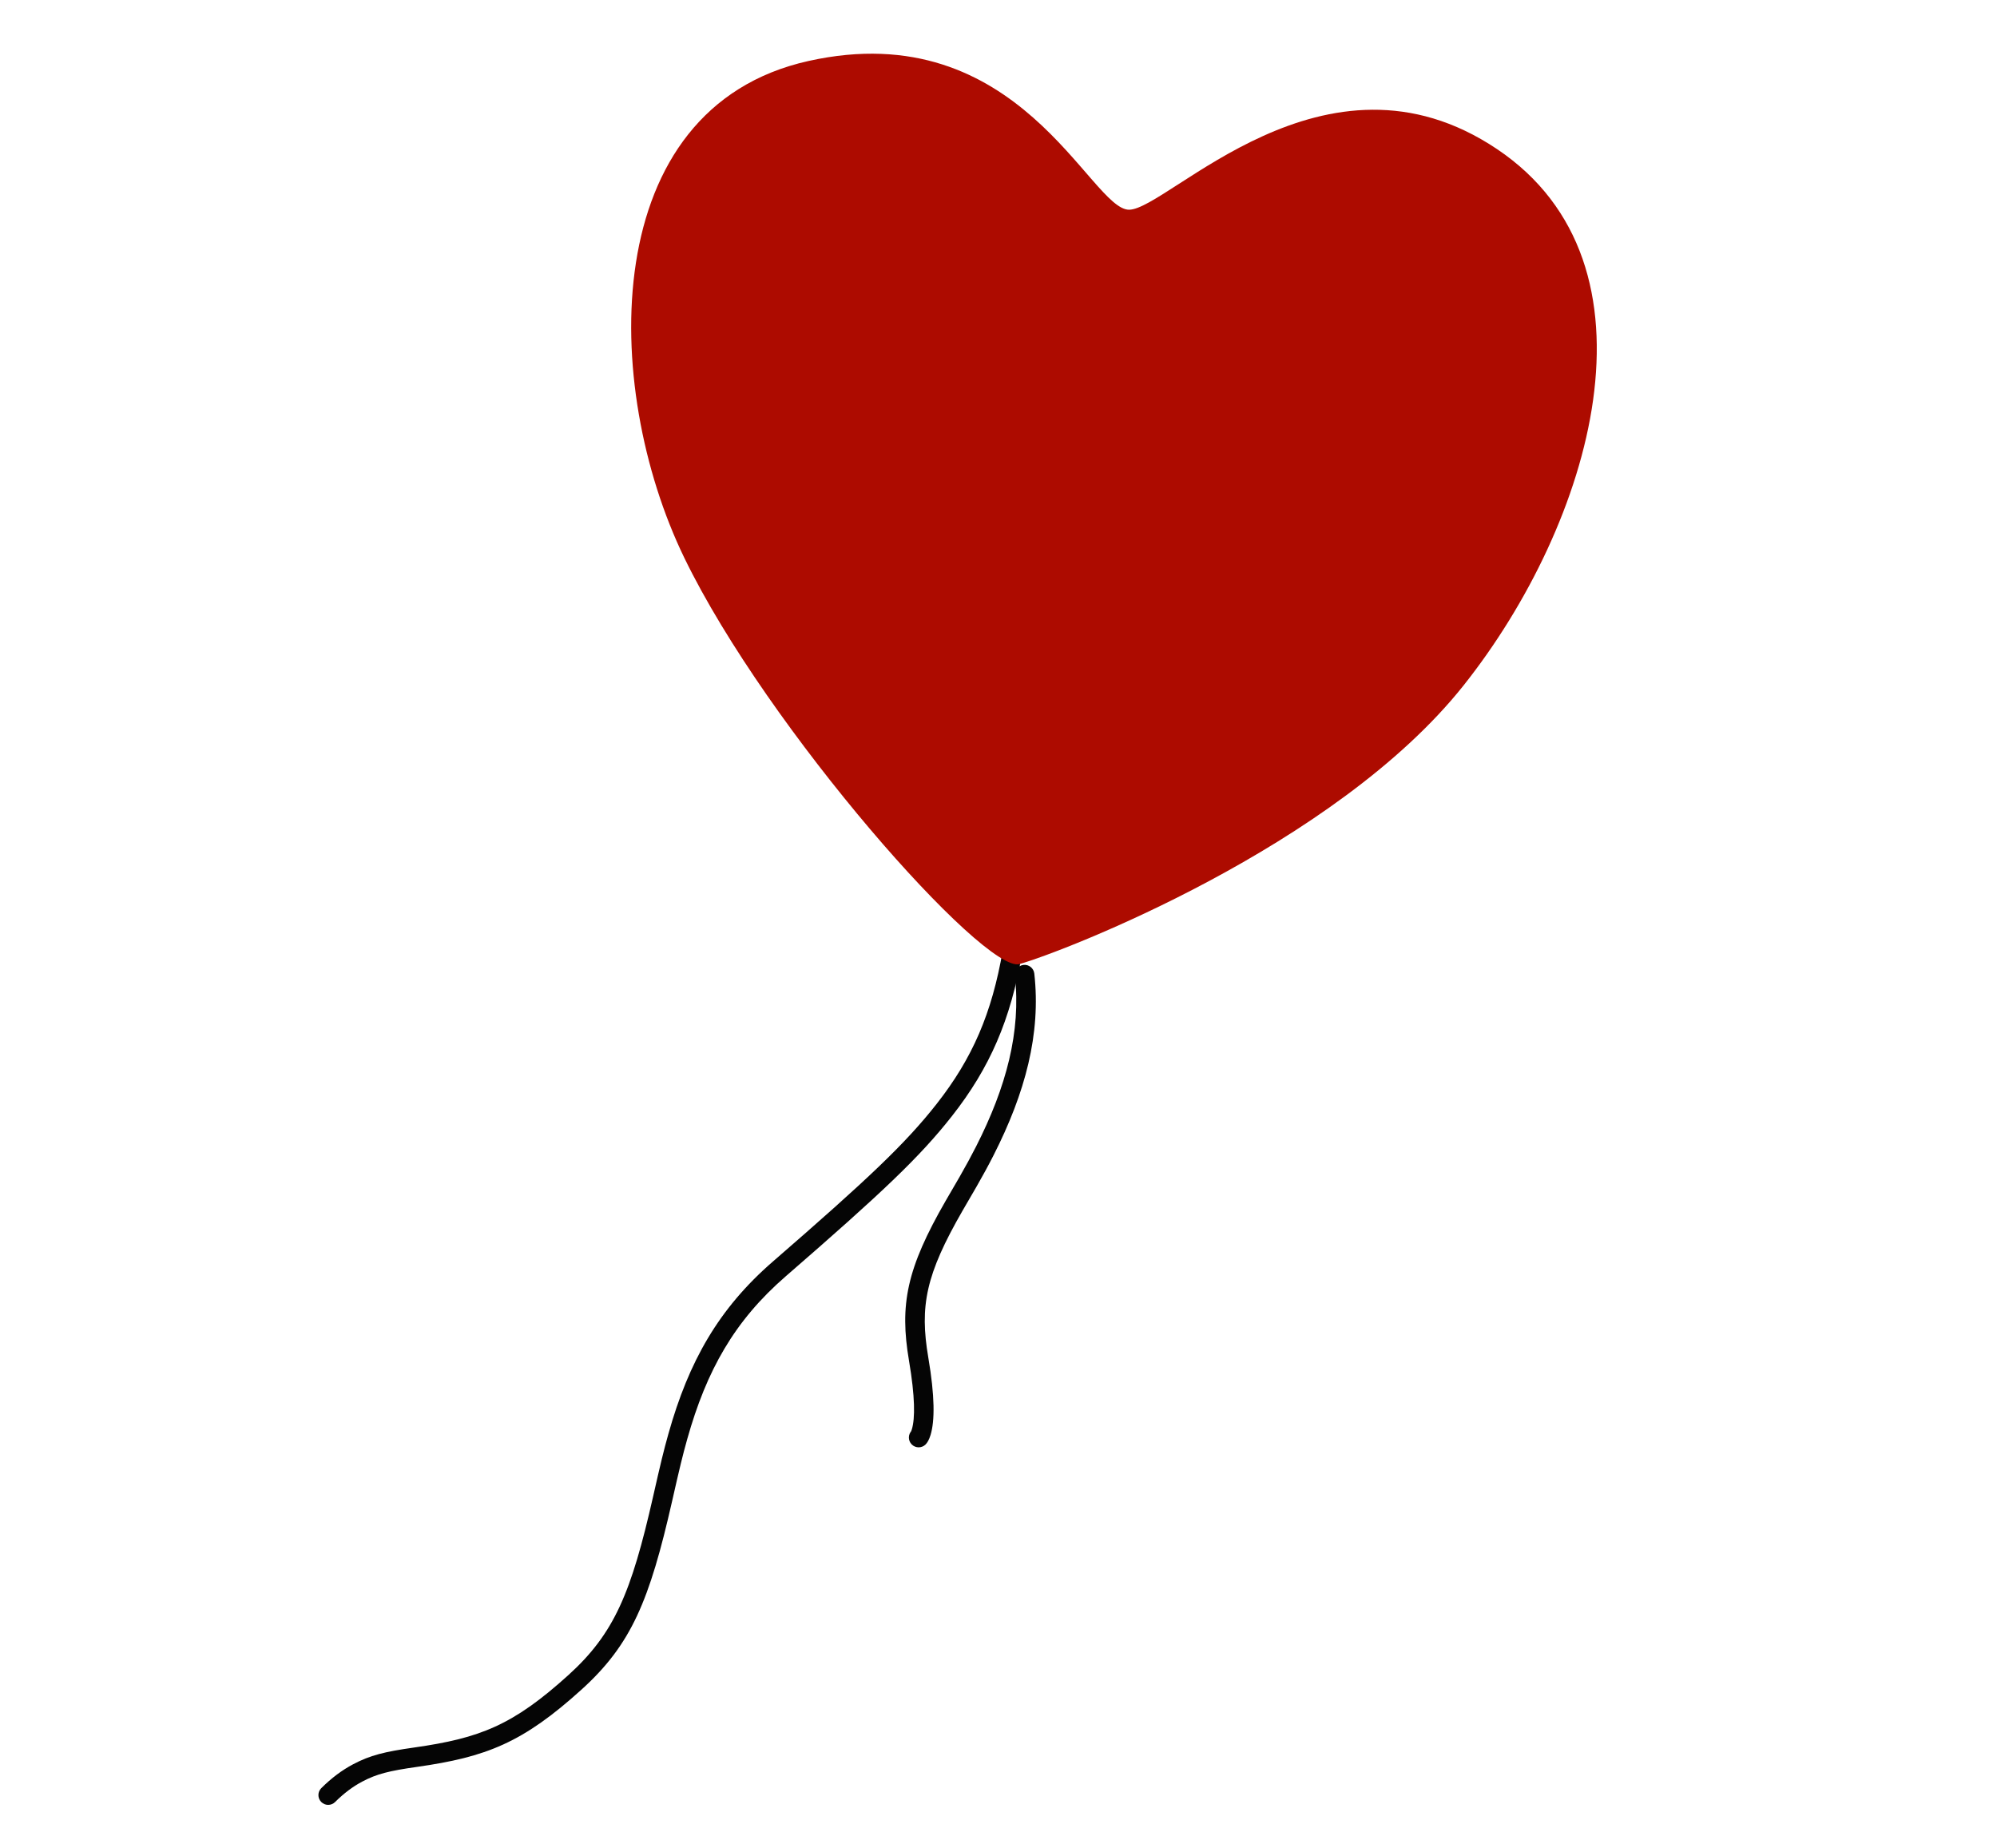 <?xml version="1.0" encoding="UTF-8" standalone="no"?>
<svg width="254px" height="235px" viewBox="0 0 254 235" version="1.1" xmlns="http://www.w3.org/2000/svg" xmlns:xlink="http://www.w3.org/1999/xlink" xmlns:sketch="http://www.bohemiancoding.com/sketch/ns">
    <!-- Generator: Sketch 3.1.1 (8761) - http://www.bohemiancoding.com/sketch -->
    <title>heartbeat-logo-large</title>
    <desc>Created with Sketch.</desc>
    <defs></defs>
    <g id="Page-1" stroke="none" stroke-width="1" fill="none" fill-rule="evenodd" sketch:type="MSPage">
        <g id="heartbeat-logo" sketch:type="MSArtboardGroup" transform="translate(2, -234)">
            <g id="heartbeat-2" sketch:type="MSLayerGroup" transform="translate(38.5, 226.5)">
                <path d="M78.639,147.869 C74.661,152.935 69.938,157.397 57.796,167.93 C50.884,173.927 47.102,180.64 44.523,189.807 C43.899,192.024 43.544,193.51 42.563,197.834 C39.797,210.022 37.645,215.209 31.819,220.488 C24.739,226.902 20.552,228.531 12.186,229.721 C8.409,230.258 6.587,230.702 4.405,231.858 C2.998,232.603 1.67,233.592 0.367,234.888 C-0.12,235.372 -0.123,236.161 0.361,236.649 C0.845,237.137 1.632,237.14 2.12,236.655 C3.252,235.529 4.382,234.687 5.568,234.059 C7.423,233.076 9.028,232.685 12.536,232.187 C21.352,230.933 25.988,229.129 33.487,222.334 C39.806,216.608 42.115,211.044 44.988,198.386 C45.959,194.106 46.308,192.643 46.916,190.482 C49.374,181.75 52.919,175.457 59.425,169.812 C71.693,159.168 76.481,154.645 80.594,149.408 C85.402,143.285 88.037,137.196 89.488,128.792 C89.605,128.114 89.152,127.47 88.475,127.353 C87.798,127.236 87.155,127.69 87.038,128.368 C85.655,136.373 83.187,142.077 78.639,147.869 Z" id="string" fill="#050505" sketch:type="MSShapeGroup"></path>
                <path d="M83.647,153.297 C83.01,154.55 82.34,155.776 81.563,157.134 C81.151,157.855 79.914,159.97 79.781,160.201 C74.815,168.816 73.901,173.389 75.12,180.553 C75.897,185.12 75.897,187.89 75.48,189.254 C75.436,189.399 75.396,189.491 75.368,189.54 C75.379,189.522 75.413,189.478 75.475,189.416 C74.985,189.898 74.977,190.686 75.458,191.177 C75.939,191.668 76.726,191.676 77.217,191.194 C77.454,190.961 77.678,190.569 77.857,189.984 C78.408,188.184 78.408,185.051 77.572,180.135 C76.453,173.561 77.251,169.573 81.935,161.445 C82.062,161.225 83.301,159.106 83.72,158.373 C84.517,156.981 85.205,155.721 85.863,154.427 C89.913,146.465 91.911,138.951 91.054,131.302 C90.977,130.619 90.362,130.127 89.68,130.204 C88.997,130.28 88.506,130.896 88.583,131.58 C89.376,138.66 87.496,145.729 83.647,153.297 Z" id="string" fill="#050505" sketch:type="MSShapeGroup"></path>
                <path d="M103.542,129.976 C99.506,132.267 65.22,108.768 49.672,90.155 C34.123,71.542 25.098,37.35 49.713,25.044 C74.329,12.738 89.031,34.733 93.857,33.528 C98.683,32.323 112.572,5.756 137.399,14.721 C162.227,23.686 160.659,57.995 149.784,81.915 C138.91,105.835 108.392,127.224 103.542,129.976 Z" id="balloon" fill="#AD0B00" sketch:type="MSShapeGroup" transform="translate(95.871, 71.504) rotate(14) translate(-95.871, -71.504) "></path>
            </g>
        </g>
    </g>
</svg>